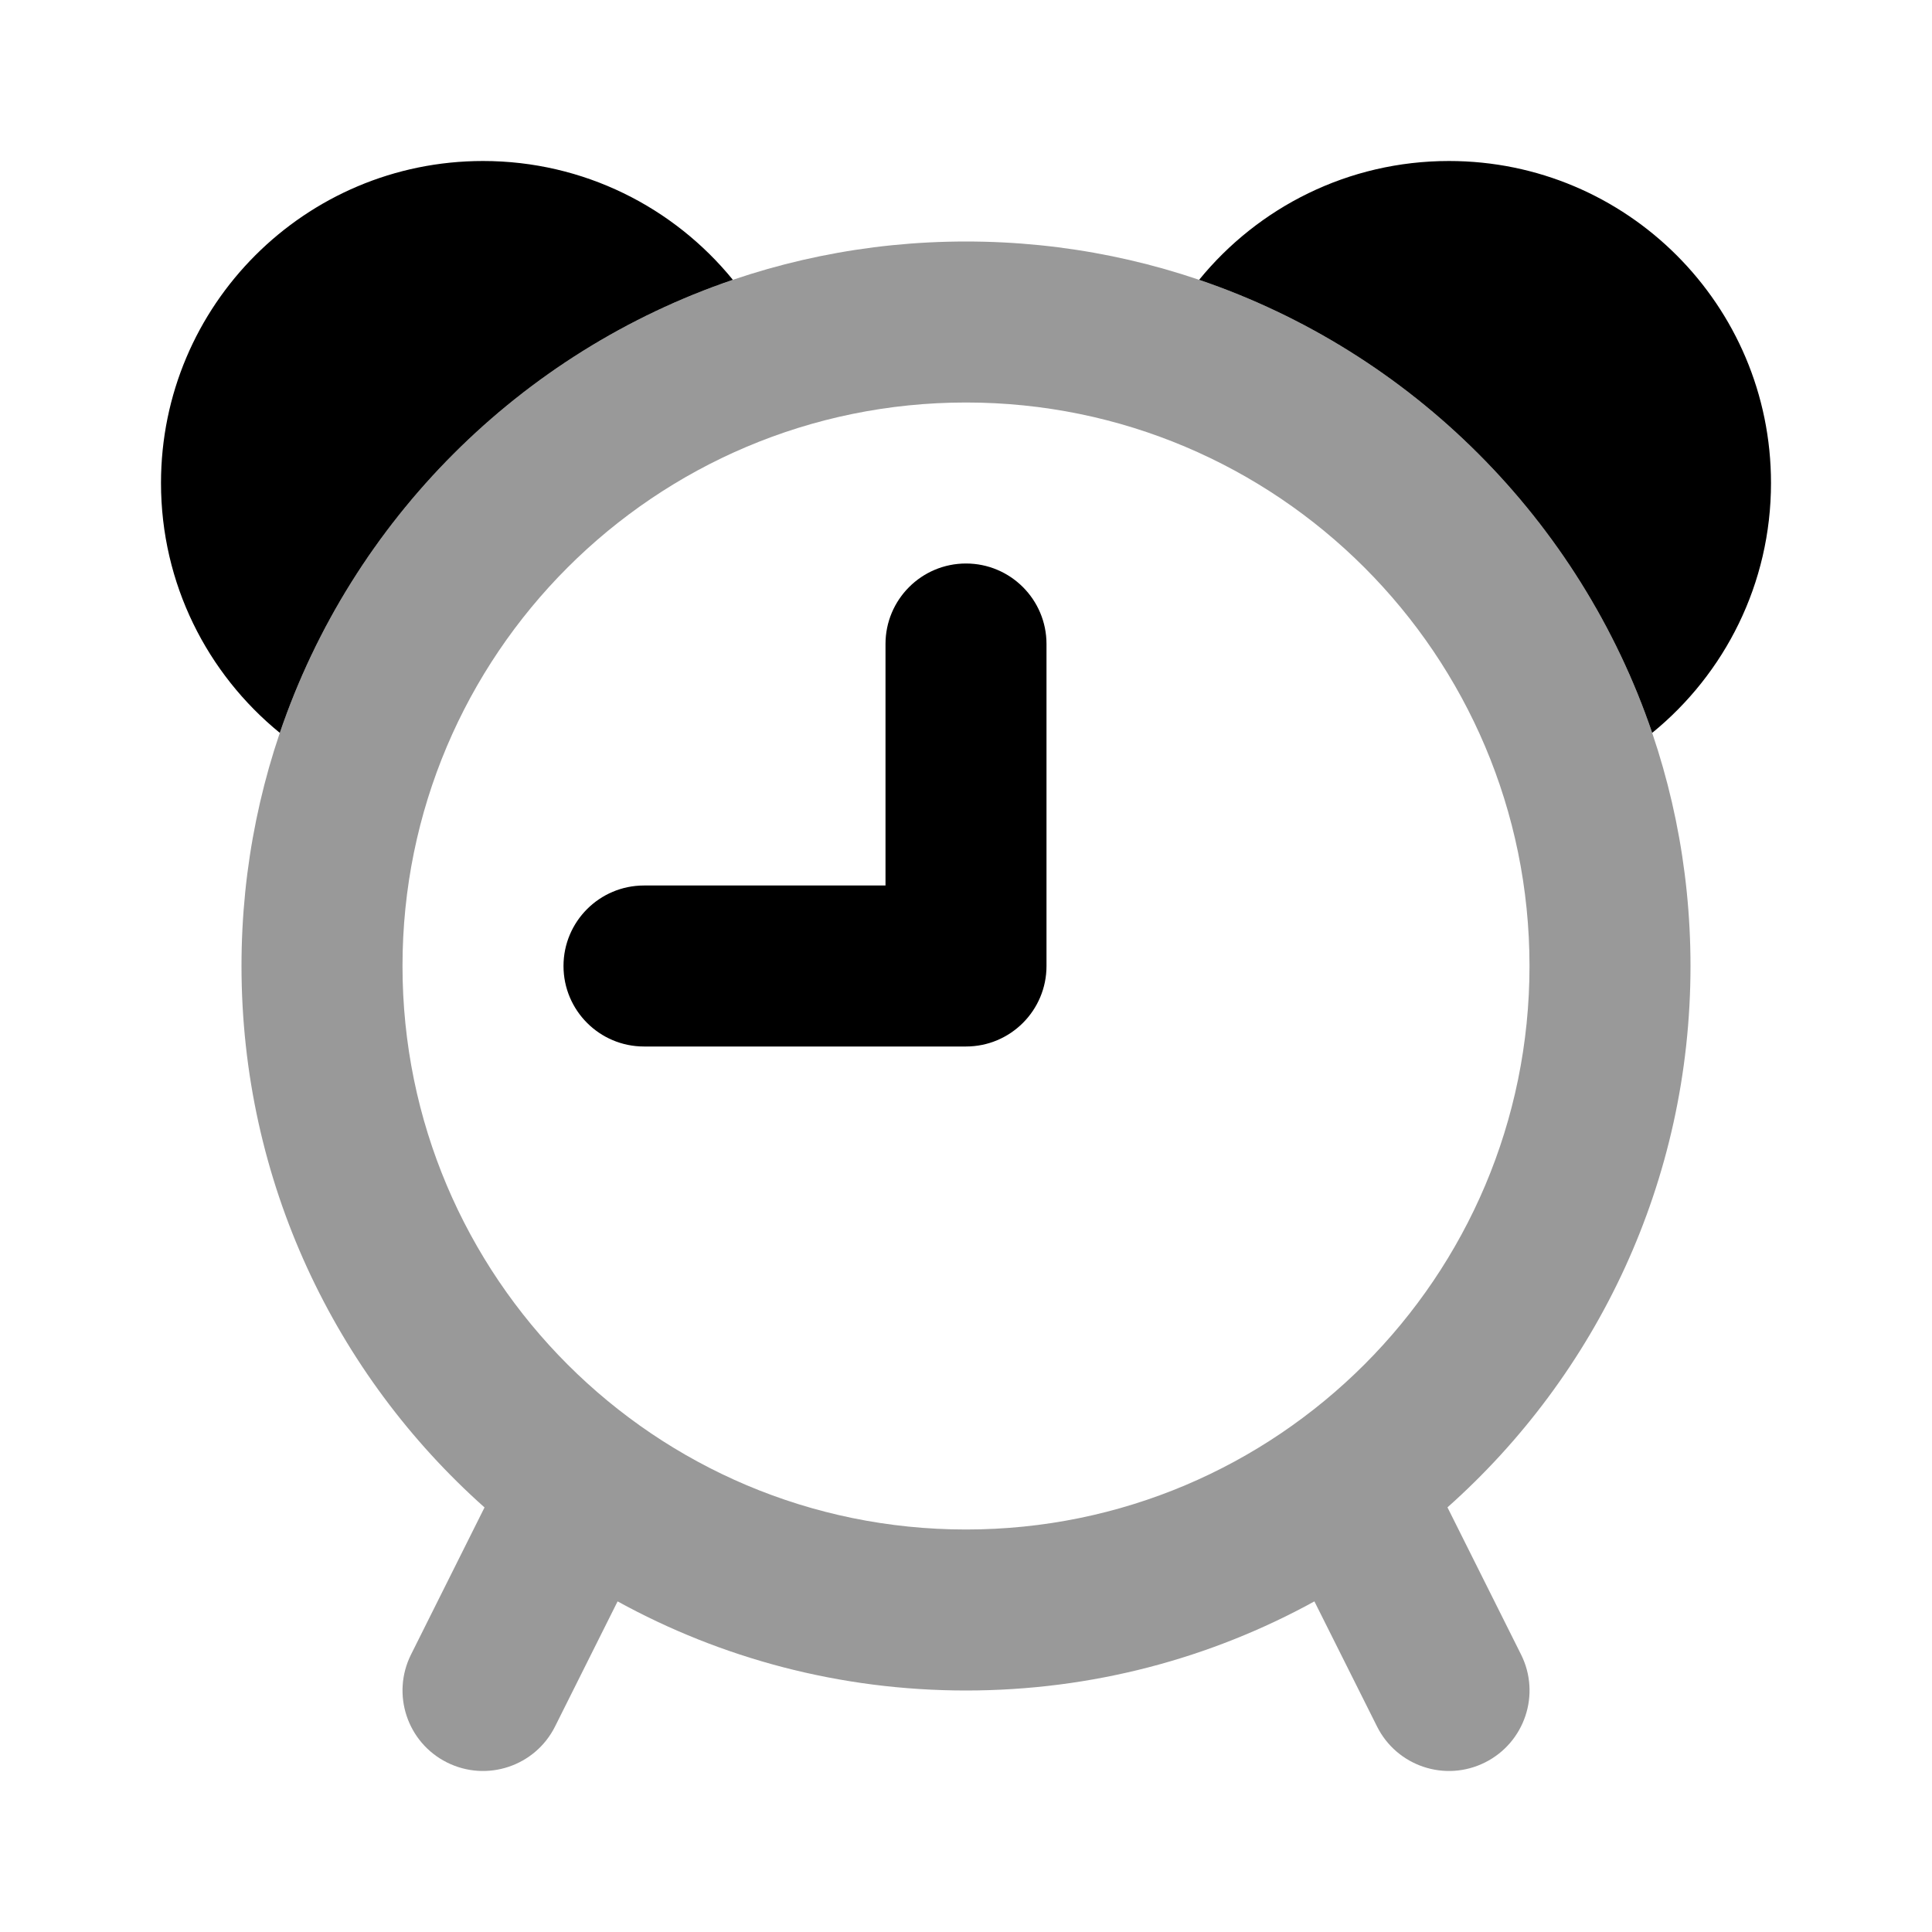 <svg width="24" height="24" viewBox="0 0 24 24" fill="none" xmlns="http://www.w3.org/2000/svg">
<path fill-rule="evenodd" clip-rule="evenodd" d="M9.104 3.476C6.463 4.373 4.373 6.463 3.476 9.104C2.575 8.37 2 7.252 2 6C2 3.791 3.791 2 6 2C7.252 2 8.37 2.575 9.104 3.476ZM12 7C12.552 7 13 7.448 13 8V12C13 12.552 12.552 13 12 13H8C7.448 13 7 12.552 7 12C7 11.448 7.448 11 8 11H11V8C11 7.448 11.448 7 12 7ZM20.524 9.104C19.627 6.463 17.537 4.373 14.896 3.476C15.63 2.575 16.748 2 18 2C20.209 2 22 3.791 22 6C22 7.252 21.425 8.37 20.524 9.104Z" fill="black"/>
<path fill-rule="evenodd" clip-rule="evenodd" d="M12 5C8.134 5 5 8.134 5 12C5 15.866 8.134 19 12 19C15.866 19 19 15.866 19 12C19 8.134 15.866 5 12 5ZM3 12C3 7.029 7.029 3 12 3C16.971 3 21 7.029 21 12C21 14.675 19.833 17.077 17.981 18.725L18.895 20.553C19.142 21.047 18.941 21.647 18.447 21.894C17.953 22.141 17.353 21.941 17.106 21.447L16.328 19.893C15.044 20.599 13.569 21 12 21C10.431 21 8.956 20.599 7.672 19.893L6.895 21.447C6.648 21.941 6.047 22.141 5.553 21.894C5.059 21.647 4.859 21.047 5.106 20.553L6.019 18.726C4.167 17.077 3 14.675 3 12Z" fill="black" fill-opacity="0.4"/>
</svg>
